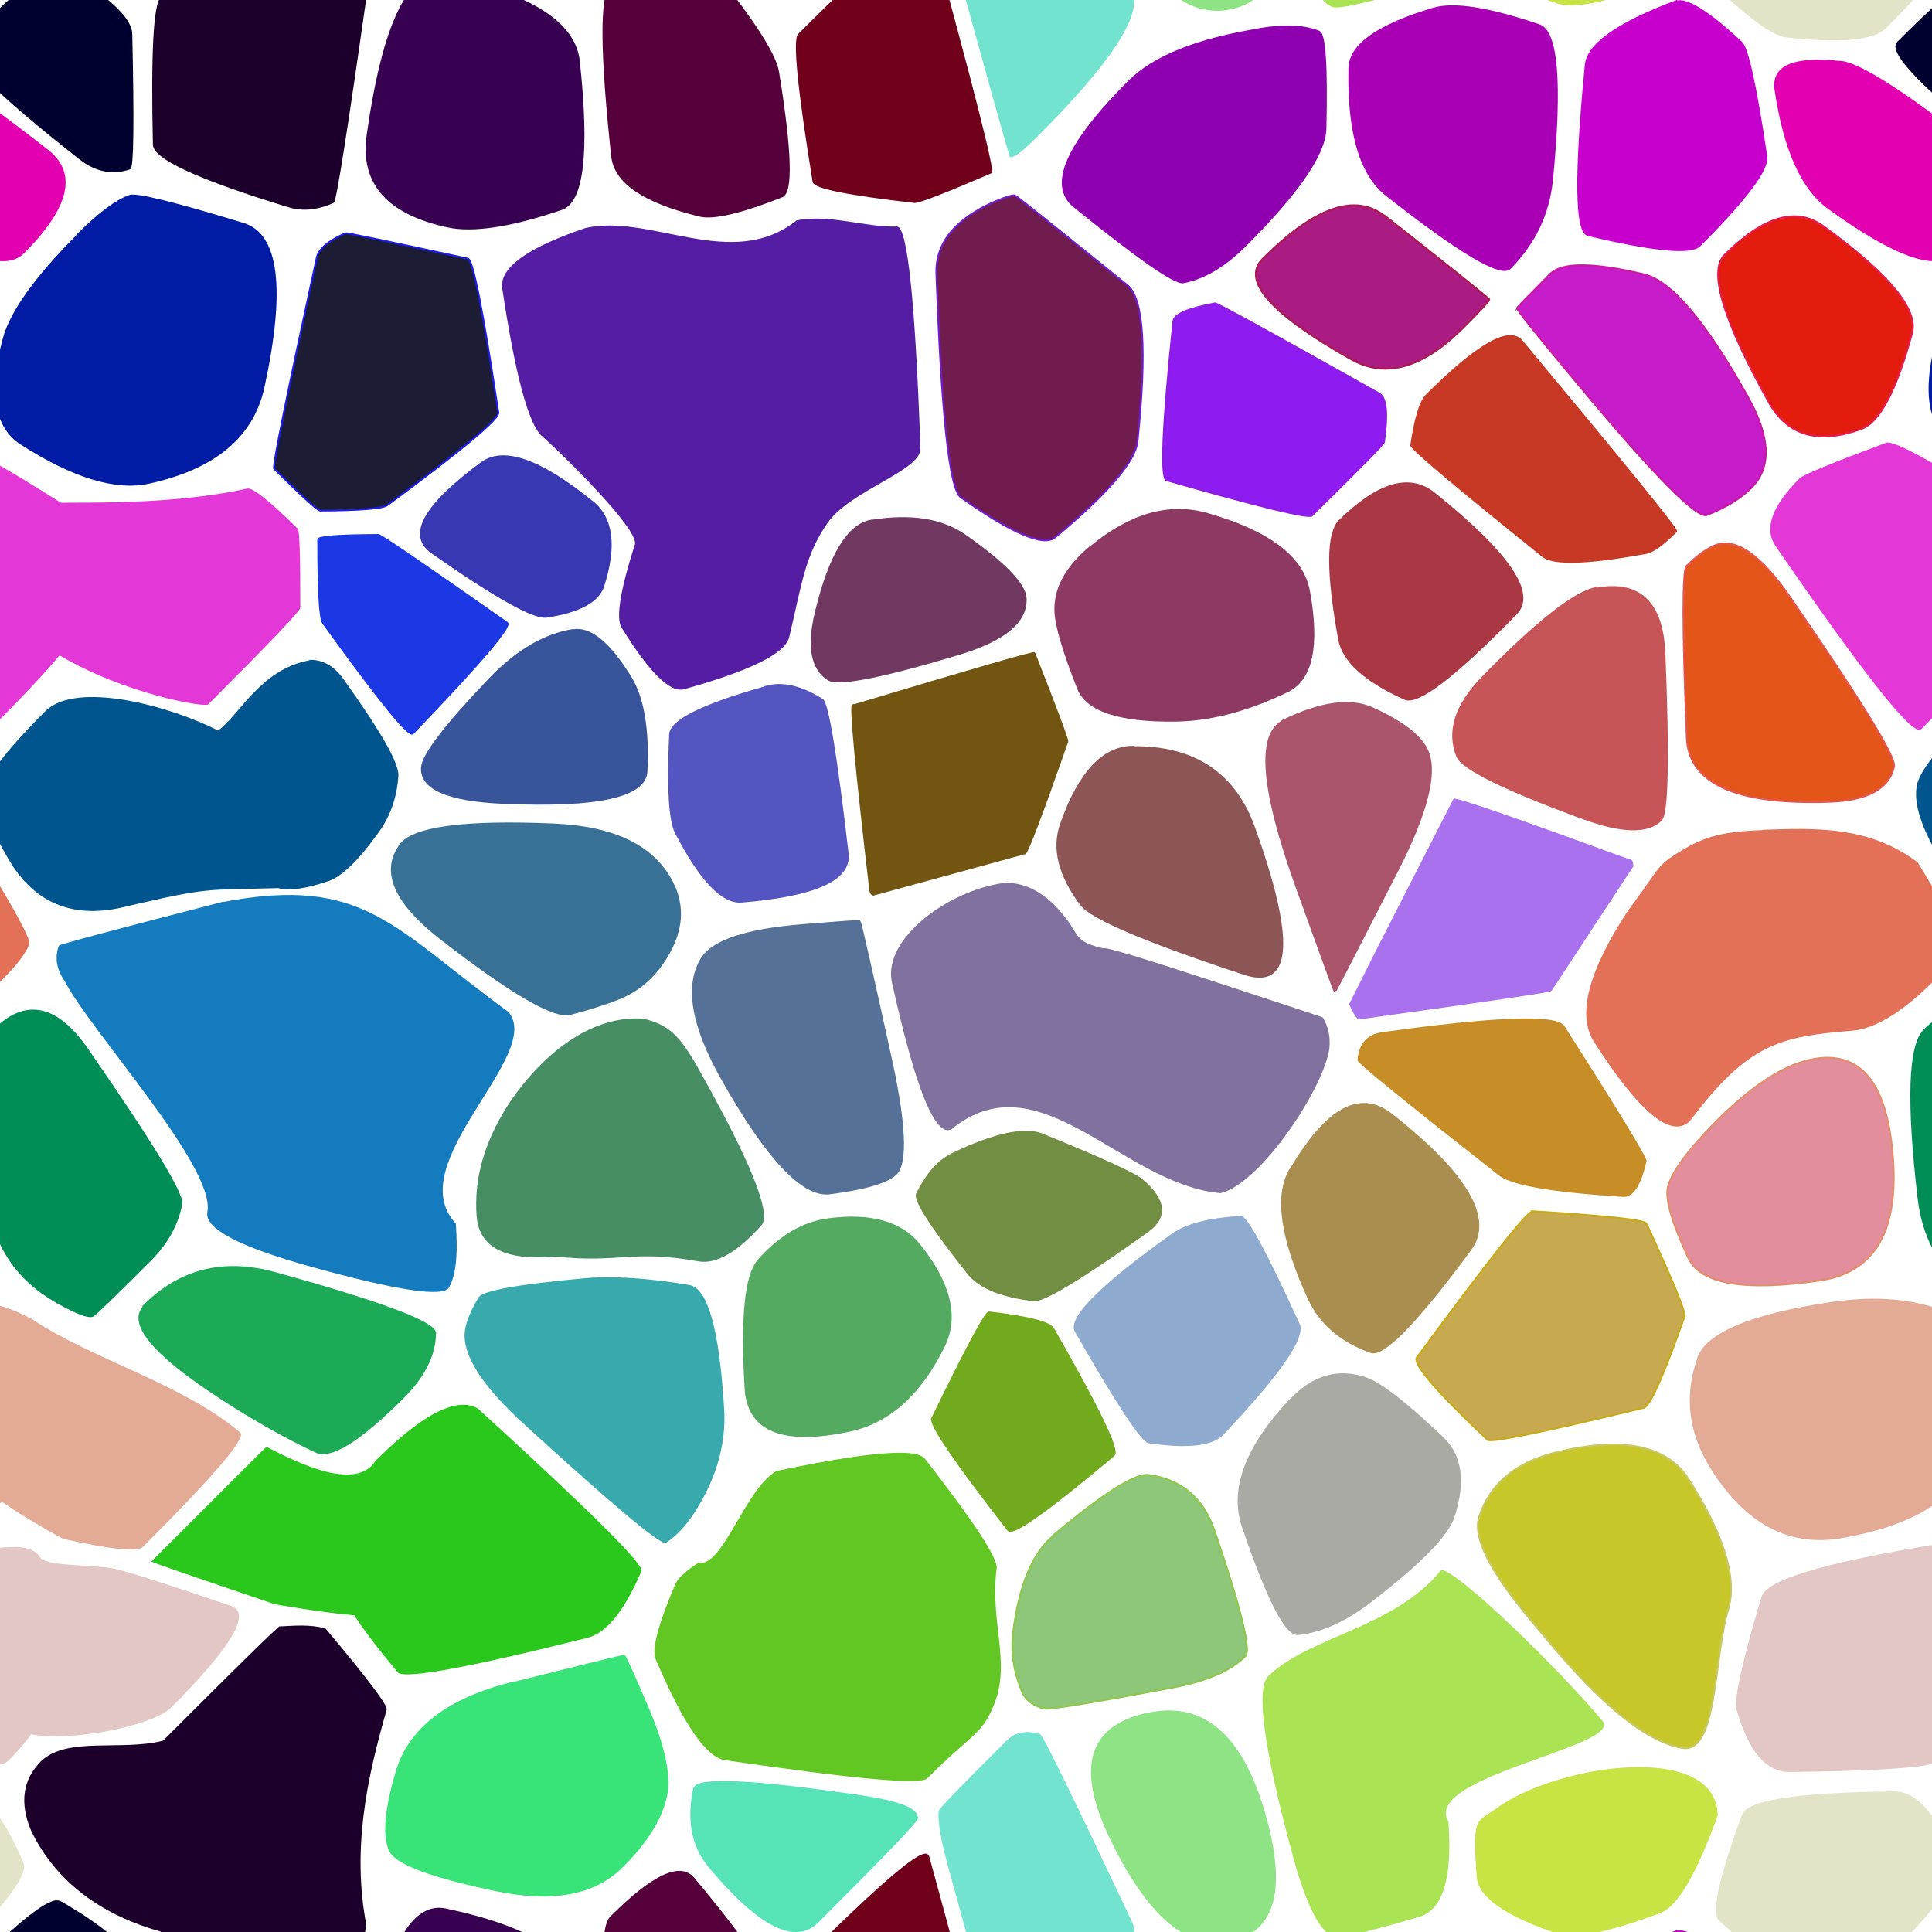 <?xml version="1.0" encoding="UTF-8"?>
<svg width="512px" height="512px" contentScriptType="text/ecmascript" contentStyleType="text/css" version="1.1" viewBox="0 0 512 512" xmlns="http://www.w3.org/2000/svg">
 <g class="voronoi" stroke-width=".5">
  <path d="m184-38.2q0.935-4.35 44.4 2.05 14.9 2.2 14.6 5.84-0.114 1.25-26.3 27.4-8.98 8.98-28.7-14.6-6.75-8.08-4.02-20.8z" fill="#55e3b7" stroke="#55e3b7"/>
  <path d="m15.9-8.25q18.8 10.9 18.9 17.3 0.794 35.2-0.447 35.6-6.81 2.3-13.1-2.58-34.3-26.9-30.4-30.8 21.5-21.5 24.9-19.5z" fill="#000030" stroke="#000030"/>
  <path d="m488 16.4q7.54 0.831 36.5 23.5 11.6 9.05-6.47 27.1-7.2 7.2-33.5-11.9-10.5-7.64-14-31.3-1.4-9.44 17.5-7.36z" fill="#e300b0" stroke="#e300b0"/>
  <path d="m-64.9 150q4.15-4.15 7.53-5.47 8.18-3.19 19.9 13.8 28.3 41.1 27.5 44.8-1.9 8.84-17.2 9.35-36.9 1.24-37.7-16.9-1.77-43.8-0.056-45.6z" fill="#e3554f" stroke="#e3554f"/>
  <path d="m510 273q12.5-12.5 24.7 5.11 25.6 37 24.9 40.9-1.47 8.15-8.3 15-14.3 14.3-15.2 14.7-1.81 0.687-9.45-3.62-16-9.05-18.2-27.4-4.51-38.6 1.46-44.6z" fill="#008e56" stroke="#008e56"/>
  <path d="m74.1 431c-0.407 0.018-10.7 10.1-30.9 30.3-11 2.82-25.4-1.17-32.3 5.41-4.87 4.87-5.76 11-2.68 18.4 7.04 14.6 20 22.8 34.4 26.8-1.79 2.32-2.43 15.2-1.9 38.8 0.082 3.66 12 9.12 35.8 16.4 3.62 1.1 7.51 0.727 11.7-1.13 0.631-0.283 3.58-18.9 8.83-56-3.77-20 0.135-38.5 5.43-56.9 0.327-1.1-5.07-8.26-16.2-21.5-4.06-1.18-8.3-0.736-12.3-0.562z" fill="#1c002b"/>
  <path d="m502 475q8.69-0.086 16.5 18.9 1.79 4.33-18.9 25-4.73 4.73-26.2 2.36-4.92-0.542-17.7-12.5-2.91-2.74 6.15-27.7 2.07-5.69 40.1-6.07z" fill="#e3e3c7" stroke="#e3e3c7"/>
  <path d="m334 520q10-1.59 15.6 0.78 2.24 0.954 1.66 25.7-0.231 9.94-21.1 30.8-8.38 8.38-16.6 9.88-3.3 0.603-28.9-20.1-10.3-8.32 14.5-33.1 9.97-9.97 34.9-13.9z" fill="#8e00b0" stroke="#8e00b0"/>
  <path d="m11-45.8q6.71-6.71 16.5-3.78 9.01 2.69 19.7 14.7 9.81 11.1-1.37 22.2-10.3 10.3-21.8 3.57-10.6-6.16-15.7-18.3-4.62-11.1 2.68-18.4z" fill="#00e384" stroke="#00e384"/>
  <path d="m502-36.6q8.69-0.086 16.5 18.9 1.79 4.33-18.9 25-4.73 4.73-26.2 2.36-4.92-0.542-17.7-12.5-2.91-2.74 6.15-27.7 2.07-5.69 40.1-6.07z" fill="#e3e3c7" stroke="#e3e3c7"/>
  <path d="m334 7.65q10-1.59 15.6 0.78 2.24 0.954 1.66 25.7-0.231 9.94-21.1 30.8-8.38 8.38-16.6 9.88-3.3 0.603-28.9-20.1-10.3-8.32 14.5-33.1 9.97-9.97 34.9-13.9z" fill="#8e00b0" stroke="#8e00b0"/>
  <path d="m-11.5 118c-0.181-0.005-0.33 0.015-0.447 0.059-14.3 5.33-22 8.47-22.9 9.41-7.25 7.25-9.34 13.1-6.27 17.6 23.6 34.3 36.3 50.4 38.3 48.4 8.68-8.68 14.8-15.2 18.6-19.8 17.1 10.2 38.5 13.9 39.4 13 16.3-16.3 24.4-24.8 24.4-25.6 0.005-13.5-0.205-20.5-0.635-20.9-7.51-7.45-12-11-13.4-10.7-18.9 4.15-40.3 3.68-49.4 3.76-15.8-10-25.1-15.1-27.7-15.2z" fill="#e338d7"/>
  <path d="m528 251q0.164-0.444 43.4-11.6 4.1-1.06 14.5 1.98 0.987 0.288 2.88 40.2 0.18 3.79-22.5 26.5-2.16 2.16-36.7-47.7-3.28-4.73-1.55-9.41z" fill="#0071de" stroke="#0071de"/>
  <path d="m4 410c-1.82-0.074-3.99 0.1-6.49 0.521-27.4 4.61-41.7 9.02-42.9 13.2-5.14 17.2-7.34 27.2-6.59 29.8 3.06 10.9 7.65 16.3 13.8 16.3 25.1-0.247 38.5-1.29 40.3-3.12 2.47-2.47 4.51-4.84 6.14-7.09 10.2 2.03 32-2.06 37.1-7.12 16.1-16.1 21.3-25 15.9-26.9-16.5-5.63-26.5-8.82-29.8-9.56-5.01-1.64-20.4-0.596-21-3.65-1.16-1.5-3.26-2.31-6.3-2.44z" fill="#e3c7c5"/>
  <path d="m510 410q10-1.69 12.8 1.92 0.679 0.879 2.57 34.8 0.461 8.26-10.8 19.5-2.75 2.75-40.3 3.12-9.16 0.09-13.8-16.3-1.12-3.99 6.59-29.8 1.88-6.3 42.9-13.2z" fill="#e3c7c5" stroke="#e3c7c5"/>
  <path d="m305 454q21.8-4.12 30.5 28.2 7.92 29.3-10.4 32.2-16.6 2.64-31.1-28-13.1-27.8 10.9-32.4z" fill="#8ee385" stroke="#8ee385"/>
  <path d="m118 506q33.7 7.07 35.4 22.4 3.92 36.3-4.58 39.2-20.1 6.82-30.2 4.62-23.9-5.18-21.2-24.2 6.38-45 20.7-42z" fill="#380051" stroke="#380051"/>
  <path d="m336-67.4q11.1-11.1 22.3 1.23 24.7 27.3 25.5 37.4 1.66 22.4-7.69 25.2-20.7 6.17-23.1 5.14-5.36-2.29-10.5-21.5-11.5-42.4-6.45-47.4z" fill="#aae354" stroke="#aae354"/>
  <path d="m162-3.96q16.5-16.5 21.8-10.2 21.1 25.3 22.4 33.2 5.1 31.4 1.04 33-16.3 6.44-21.8 5.11-22-5.32-23.2-15.6-4.47-41.3-0.345-45.4z" fill="#55003a" stroke="#55003a"/>
  <path d="m20.6 62.2q8.46-8.46 13.8-10.3 2.7-0.914 30.1 7.43 13.8 4.21 5.35 43.2-4.26 19.7-30.4 25.4-13.2 2.89-33.8-10.3-10.4-6.66-4.66-27.9 2.9-10.7 19.7-27.5z" fill="#001ca5" stroke="#001ca5"/>
  <path d="m457 67.6q15.5-15.5 26.3-7.59 26 18.9 23.4 28.3-6.12 22.6-13.3 25.3-17.2 6.38-24.7-7.11-18.1-32.5-11.7-38.9z" fill="#e31c0e" stroke="#e31c50"/>
  <path d="m-68 226q5.65-5.65 22.7-6.23 35.1-1.18 41.1 8.62 12.4 20.2 11.7 21.8-1.27 3.45-7.32 9.5-12.4 12.4-21.6 13.3-18.8 1.71-28.8-13.3-20.7-30.9-17.9-33.7z" fill="#e37157" stroke="#e37157"/>
  <path d="m538 356q0.181-0.068 37.4 24.2 2.71 1.76-25.8 30.3-2.07 2.07-20.9-2.08-1.37-0.302-4.6-4.48-0.235-0.304 10.6-43.8 0.786-3.16 3.28-4.11z" fill="#00aae2" stroke="#00aae2"/>
  <path d="m184 474q0.935-4.35 44.4 2.05 14.9 2.2 14.6 5.84-0.114 1.25-26.3 27.4-8.98 8.98-28.7-14.6-6.75-8.08-4.02-20.8z" fill="#55e3b7" stroke="#55e3b7"/>
  <path d="m15.9 504q18.8 10.9 18.9 17.3 0.794 35.2-0.447 35.6-6.81 2.3-13.1-2.58-34.3-26.9-30.4-30.8 21.5-21.5 24.9-19.5z" fill="#000030" stroke="#000030"/>
  <path d="m488 528q7.54 0.831 36.5 23.5 11.6 9.05-6.47 27.1-7.2 7.2-33.5-11.9-10.5-7.64-14-31.3-1.4-9.44 17.5-7.36z" fill="#e300b0" stroke="#e300b0"/>
  <path d="m249-31.8q0.069-0.76 17.9-18.5 3.27-3.27 8.59-1.74 0.978 0.281 24.3 49.7 4.28 9.08-25.1 38.4-5.39 5.39-6.83 5.38-0.264-3e-3 -16.3-58.4-2.94-10.7-2.56-14.9z" fill="#71e3ce" stroke="#71e3ce"/>
  <path d="m42.8-0.691q18.6-18.6 22.8-18.9 27.4-2.05 28.1-0.638 4.6 9.32 3.4 17.8-7.89 55.6-8.83 56-6.22 2.78-11.7 1.13-35.7-10.9-35.8-16.4-0.814-36.1 2.02-38.9z" fill="#1c002b" stroke="#1c002b"/>
  <path d="m528-8.25q18.8 10.9 18.9 17.3 0.794 35.2-0.447 35.6-6.81 2.3-13.1-2.58-34.3-26.9-30.4-30.8 21.5-21.5 24.9-19.5z" fill="#000030" stroke="#000030"/>
  <g>
   <path d="m82 175c-13 2.36-18.5 14.5-24.2 18.6-12.5-6.39-37.3-13.3-45.7-5.22-9.75 9.75-15 16.4-15.8 20-1.02 4.72 1.12 11.4 6.43 20.1 6.94 11.3 17.3 15.2 30.9 11.7 22.2-5.16 20.5-4.26 40.1-4.82 2.78 0.811 7.22 0.196 13.3-1.85 3.52-1.18 7.97-5.47 13.3-12.9 3.1-4.27 4.85-9.26 5.25-15 0.229-3.29-4.65-11.8-14.6-25.7-2.52-3.48-5.52-5.16-9.03-5.03z" fill="#00558e"/>
   <path d="m447 150q4.15-4.15 7.53-5.47 8.18-3.19 19.9 13.8 28.3 41.1 27.5 44.8-1.9 8.84-17.2 9.35-36.9 1.24-37.7-16.9-1.77-43.8-0.056-45.6z" fill="#e35519" stroke="#e3554f"/>
   <path d="m-16.4 344c-3.23 0.056-6.6 0.343-10.1 0.863-21.2 3.14-33 8.04-35.3 14.7-3.53 10-2.28 19.8 3.76 29.3 9.1 14.3 20.4 20.3 34 18 10.5-1.77 18.7-4.73 24.6-8.85 5.39 3.84 15.7 9.69 16.4 9.85 12.5 2.77 19.5 3.47 20.9 2.09 19-19 27.6-29.1 25.8-30.3-15-12.8-39.4-19.5-54.9-29.9-7.12-4.02-15.5-5.94-25.2-5.77z" fill="#e3aa96"/>
  </g>
  <path d="m523 466q6.71-6.71 16.5-3.78 9.01 2.69 19.7 14.7 9.81 11.1-1.37 22.2-10.3 10.3-21.8 3.57-10.6-6.16-15.7-18.3-4.62-11.1 2.68-18.4z" fill="#00e384" stroke="#00e384"/>
  <path d="m380 514q7.9-2.36 27.9 4.41 7.15 2.42 3.42 40.8-1.33 13.7-11.2 23.6-3.53 3.53-32.7-19.4-10.4-8.19-9.81-33.7 0.212-9.12 22.3-15.7z" fill="#aa00b5" stroke="#aa00b5"/>
  <path d="m136-66.2q29-7.27 29.4-7.18 0.408 0.092 6.26 13.8 6.57 15.4 4.85 23.4-1.94 9.01-11.7 18.7-10.9 10.9-33.5 6.19-25.4-5.33-27.9-10.4-2.8-5.68 1.71-21 5.08-17.2 30.9-23.6z" fill="#38e378" stroke="#38e378"/>
  <path d="m-23.9 16.4q7.54 0.831 36.5 23.5 11.6 9.05-6.47 27.1-7.2 7.2-33.5-11.9-10.5-7.64-14-31.3-1.4-9.44 17.5-7.36z" fill="#e300b0" stroke="#e300b0"/>
  <path d="m444 0.482q4.24-1.59 17.5 10.8 2.44 2.29 6.6 30.2 0.768 5.16-17.7 23.6-3.41 3.41-29.6-2.81-4.82-1.15-0.556-45.1 0.787-8.12 23.8-16.8z" fill="#c700ce" stroke="#c700ce"/>
  <path d="m578 129q2.13-0.467 13.4 10.7 0.644 0.639 0.636 20.9 0 1.16-24.4 25.6-1.4 1.4-27.3-14.4-1.48-0.903 0.362-32.8 0.105-1.83 37.3-9.99z" fill="#0038e5" stroke="#0038e5"/>
  <path d="m-1.55 273q12.5-12.5 24.7 5.11 25.6 37 24.9 40.9-1.47 8.15-8.3 15-14.3 14.3-15.2 14.7-1.81 0.687-9.45-3.62-16-9.05-18.2-27.4-4.51-38.6 1.46-44.6z" fill="#008e56" stroke="#008e56"/>
  <path d="m455 297q15.5-15.5 27.5-16.6 16-1.46 18.8 22.9 3.81 32.6-18.8 36-30.3 4.48-35.1-6-6.48-14-5.4-18.6 1.44-6.09 13-17.7z" fill="#e38e9c" stroke="#e38e6e"/>
  <path d="m-10.5 475q8.69-0.086 16.5 18.9 1.79 4.33-18.9 25-4.73 4.73-26.2 2.36-4.92-0.542-17.7-12.5-2.91-2.74 6.15-27.7 2.07-5.69 40.1-6.07z" fill="#e3e3c7" stroke="#e3e3c7"/>
  <path d="m455 481c-5.62 15.5-10.6 24-15 25.7-13.8 5.17-22.8 7.01-27.2 5.52-13.7-4.64-20.8-9.59-21.2-14.8-1.22-16.4-0.077-14.1 4.86-17.8 15.7-11.7 58.1-18.1 58.5 1.45z" fill="#c7e344" stroke="#c7e344"/>
  <path d="m246 492q17.8 64.9 16.6 65.4-18.6 8.02-20.3 7.83-26.3-3.02-26.7-5.37-5.99-36.9-3.88-39 33.1-33.1 34.2-28.9z" fill="#71001a" stroke="#71001a"/>
  <path d="m74.1-81.4q11.4-0.501 12.3 0.563 16.7 19.8 16.2 21.5-9.1 30.8-10.7 30.9-30 2.24-31 1.07-19.4-21.9-17.8-23.5 30.4-30.4 31-30.5z" fill="#1ce318" stroke="#1ce318"/>
  <path d="m523-45.8q6.71-6.71 16.5-3.78 9.01 2.69 19.7 14.7 9.81 11.1-1.37 22.2-10.3 10.3-21.8 3.57-10.6-6.16-15.7-18.3-4.62-11.1 2.68-18.4z" fill="#00e384" stroke="#00e384"/>
  <path d="m380 2.27q7.9-2.36 27.9 4.41 7.15 2.42 3.42 40.8-1.33 13.7-11.2 23.6-3.53 3.53-32.7-19.4-10.4-8.19-9.81-33.7 0.212-9.12 22.3-15.7z" fill="#aa00b5" stroke="#aa00b5"/>
  <path d="m477 127q1.42-1.42 22.9-9.41 2.8-1.04 30.3 16.5 3.58 2.29 1.86 32.2-0.224 3.89-23 26.7-2.97 2.97-38.3-48.4-4.6-6.69 6.27-17.6z" fill="#e338d7" stroke="#e338d7"/>
  <path d="m-57.4 297q15.5-15.5 27.5-16.6 16-1.46 18.8 22.9 3.81 32.6-18.8 36-30.3 4.48-35.1-6-6.48-14-5.4-18.6 1.44-6.09 13-17.7z" fill="#e38e6e" stroke="#e38e6e"/>
  <path d="m543 416q5.02 1.11 29.8 9.56 8.22 2.8-15.9 26.9-7.98 7.98-22.1 3.76-4.68-1.4-6.45-33.1-0.586-10.5 14.6-7.14z" fill="#00c7b9" stroke="#00c7b9"/>
  <path d="m382 416c-12.5 15.5-34.9 17.5-45.9 28.2-3.34 3.35-1.19 19.2 6.45 47.4 3.46 12.8 6.97 19.9 10.5 21.5 1.62 0.691 9.32-1.02 23.1-5.13 6.23-1.86 8.8-10.3 7.69-25.2-7.15-11.8 44.6-19.6 41.1-26.4-12.5-14.9-38.9-40.4-43-40.3z" fill="#aae354"/>
  <path d="m162 508q16.5-16.5 21.8-10.2 21.1 25.3 22.4 33.2 5.1 31.4 1.04 33-16.3 6.44-21.8 5.11-22-5.32-23.2-15.6-4.47-41.3-0.345-45.4z" fill="#55003a" stroke="#55003a"/>
  <path d="m-10.5-36.6q8.69-0.086 16.5 18.9 1.79 4.33-18.9 25-4.73 4.73-26.2 2.36-4.92-0.542-17.7-12.5-2.91-2.74 6.15-27.7 2.07-5.69 40.1-6.07z" fill="#e3e3c7" stroke="#e3e3c7"/>
  <path d="m424-62.8q27.9 4.4 29.3 9.34 4.33 15.4 1.63 22.9-8.44 23.2-15 25.7-20.6 7.75-27.2 5.52-20.6-6.96-21.2-14.8-1.83-24.6 4.31-30.8 19.2-19.2 28.1-17.8z" fill="#c7e344" stroke="#c7e344"/>
  <path d="m246-19.7q17.8 64.9 16.6 65.4-18.6 8.02-20.3 7.83-26.3-3.02-26.7-5.37-5.99-36.9-3.88-39 33.1-33.1 34.2-28.9z" fill="#71001a" stroke="#71001a"/>
  <path d="m533 62.2q8.46-8.46 13.8-10.3 2.7-0.914 30.1 7.43 13.8 4.21 5.35 43.2-4.26 19.7-30.4 25.4-13.2 2.89-33.8-10.3-10.4-6.66-4.66-27.9 2.9-10.7 19.7-27.5z" fill="#001ca5" stroke="#001ca5"/>
  <path d="m59 239c-28.8 7.42-43.3 11.3-43.4 11.6-1.15 3.12-0.636 6.26 1.55 9.41 6.76 13.2 40.1 49.3 37.8 61.2-0.786 4.36 8.39 9.19 27.5 14.5 22.7 6.29 34.9 8.13 36.5 5.53 1.86-3.09 2.48-8.76 1.84-17-14.9-15.8 23.7-44.9 13.9-56.1-30.6-22.3-38.2-36.2-75.6-29.1z" fill="#137bbe"/>
  <path d="m467 220c-11.4 0.383-16.1 2.01-22.7 6.23-5.55 3.53-4.41 3.85-12.8 15-10.6 16.1-13.6 27.7-9.12 34.8 12.1 18.9 20.6 25.9 25.5 21 15.6-20.7 23.9-22.3 43.1-23.9 6.08-0.554 13.3-4.98 21.6-13.3 4.03-4.03 6.47-7.2 7.32-9.5 0.413-1.12-3.5-8.39-11.7-21.8-13-9.81-27.5-9.07-41.1-8.62z" fill="#e37157"/>
  <path d="m249 480q0.069-0.76 17.9-18.5 3.27-3.27 8.59-1.74 0.978 0.281 24.3 49.7 4.28 9.08-25.1 38.4-5.39 5.39-6.83 5.38-0.264-3e-3 -16.3-58.4-2.94-10.7-2.56-14.9z" fill="#71e3ce" stroke="#71e3ce"/>
  <path d="m528 504q18.8 10.9 18.9 17.3 0.794 35.2-0.447 35.6-6.81 2.3-13.1-2.58-34.3-26.9-30.4-30.8 21.5-21.5 24.9-19.5z" fill="#000030" stroke="#000030"/>
  <path d="m305-58q21.8-4.12 30.5 28.2 7.92 29.3-10.4 32.2-16.6 2.64-31.1-28-13.1-27.8 10.9-32.4z" fill="#8ee385" stroke="#8ee385"/>
  <path d="m118-6.21q33.7 7.07 35.4 22.4 3.92 36.3-4.58 39.2-20.1 6.82-30.2 4.62-23.9-5.18-21.2-24.2 6.38-45 20.7-42z" fill="#380051" stroke="#380051"/>
  <path d="m-54.8 67.6q15.5-15.5 26.3-7.59 26 18.9 23.4 28.3-6.12 22.6-13.3 25.3-17.2 6.38-24.7-7.11-18.1-32.5-11.7-38.9z" fill="#e31c50" stroke="#e31c50"/>
  <path d="m524 188q11.2-11.2 26.7-1.71 11.8 7.23 17.5 29.5 4.3 17-22.6 24-20.5 5.28-30.9-11.7-7.96-13-6.43-20.1 1.16-5.41 15.8-20z" fill="#00558e" stroke="#00558e"/>
  <path d="m450 360q3.51-9.99 35.3-14.7 21.1-3.12 35.3 4.91 9.44 5.33 2.47 33.4-4.62 18.6-35.3 23.8-20.4 3.43-34-18-9.05-14.2-3.76-29.3z" fill="#e3aa96" stroke="#e3aa96"/>
  <path d="m136 446q29-7.27 29.4-7.18 0.408 0.092 6.26 13.8 6.57 15.4 4.85 23.4-1.94 9.01-11.7 18.7-10.9 10.9-33.5 6.19-25.4-5.33-27.9-10.4-2.8-5.68 1.71-21 5.08-17.2 30.9-23.6z" fill="#38e378" stroke="#38e378"/>
  <path d="m-23.9 528q7.54 0.831 36.5 23.5 11.6 9.05-6.47 27.1-7.2 7.2-33.5-11.9-10.5-7.64-14-31.3-1.4-9.44 17.5-7.36z" fill="#e300b0" stroke="#e300b0"/>
  <path d="m444 512q4.24-1.59 17.5 10.8 2.44 2.29 6.6 30.2 0.768 5.16-17.7 23.6-3.41 3.41-29.6-2.81-4.82-1.15-0.556-45.1 0.787-8.12 23.8-16.8z" fill="#c700ce" stroke="#c700ce"/>
  <path d="m91.5 61.8q0.419-0.187 32.5 6.76 1.99 0.43 8.05 40.8 0.375 2.5-29.4 24.5-1.84 1.36-17.8 1.44-0.987 5e-3 -12.2-11.1-0.695-0.69 11.3-55.9 0.742-3.42 7.49-6.44z" fill="#1c1c34" stroke="#1c1ce4"/>
  <path d="m355 138q15.3-15 25-7.3 29.7 23.8 21.8 31.9-24.3 24.9-29.5 22.6-15.8-7.1-17.4-15.7-4.87-26.6 0.106-31.5z" fill="#aa3844" stroke="#aa3844"/>
  <path d="m203 182q6.56-1.83 14.9 3.44 2.16 1.37 6.74 40.8 1.19 10.3-28.1 12.7-7.63 0.626-17.4-18.2-2.54-4.91-1.56-26.1 0.255-5.53 25.5-12.6z" fill="#5555c2" stroke="#5555c2"/>
  <path d="m127 344q1.55-2.57 27.7-4.98 11.2-1.04 27.9 1.76 7.18 1.2 9.06 32.7 0.81 13.5-7.48 26.7-3.56 5.66-7.72 8.39-1.79 1.18-37.7-31.6-15.4-14.1-15.4-23.1 0.034-3.85 3.64-9.82z" fill="#38aaad" stroke="#38aaad"/>
  <path d="m392 402c2.86-8.78 9.66-14.5 20.4-17.1 17.6-4.27 29.3-1.9 35.1 7.11 9.41 14.8 12.9 26.2 10.5 34.4-3.97 13.3-2.81 38.3-12.1 36.8-15.3-2.41-34-26.5-40.5-34.2-10.6-12.7-15.1-21.6-13.4-27z" fill="#c7c729" stroke="#c7c763"/>
  <path d="m211 58.5c-17.2 13.5-38.6-2.06-55.9 1.94-15.5 5.24-22.8 10.6-22 16 3.48 23.2 7.02 36.2 10.6 39.2 3.51 2.99 26.3 25 24.5 28.8-3.87 12.1-5.02 19.4-3.47 21.9 7.37 11.9 12.9 17.4 16.6 16.3 17.5-4.88 26.7-9.44 27.8-13.7 3.39-14.2 4.12-21.6 10.2-30.4 6.03-8.61 24.8-13.8 24.6-19.7-1.38-38.9-3.43-58.5-6.15-58.8-8.74 0.238-18.2-3.48-26.9-1.57z" fill="#551ca4"/>
  <path d="m300 198q24.5-0.334 32.3 21.2 16.2 45.1-2.53 38.9-39.2-12.9-43.3-18.4-8.7-11.6-5.29-21.3 7.14-20.3 18.9-20.5z" fill="#8e5556" stroke="#8e5556"/>
  <path d="m106 224q5.12-7.04 40.8-5.5 24 1.04 31.3 15.3 4.94 9.56-1.65 20.1-4.43 7.1-11.3 10.2-4.6 2.08-14 4.61-6.35 1.7-34.1-19.8-18.6-14.4-11-24.9z" fill="#387195" stroke="#387195"/>
  <path d="m360 281q0.434-6.39 6.4-7.22 45.1-6.27 48-1.71 22 34.5 21.7 35.7-2.22 9.39-5.91 9.16-27.8-1.71-32.8-5.61-37.5-29.5-37.4-30.4z" fill="#c78e27" stroke="#c78e27"/>
  <path d="m247 376q13.8-28.4 15.1-28.2 15.6 1.81 17 4.32 18.2 31.7 16.1 33.5-26.3 22.1-28 19.9-21.2-27.3-20.1-29.5z" fill="#71aa1d" stroke="#71aa1d"/>
  <path d="m99.6 387c-4.95 8.2-19.8 1.17-29-3.57-0.061-0.029-10.2 10.1-30.5 30.4-0.103 0.103 10.8 3.88 32.7 11.3 0.087 0.03 12.1 2.17 21.1 2.95 2.43 3.81 6.25 8.82 11.5 15.1 1.6 1.9 18.4-1.15 50.3-9.15 5.04-1.26 9.81-7.18 14.3-17.7 0.709-1.67-13.7-16-43.3-43-8.51-5.18-23.5 10.3-27.1 13.7z" fill="#2ac71d"/>
  <path d="m374 118q1.56-10.7 4-13.2 20.3-20.3 25.3-14.4 41.5 49.8 40.9 50.4-5.24 5.24-8 5.74-23.1 4.23-27.3 0.856-35.1-28.2-34.9-29.4z" fill="#c73825" stroke="#c73825"/>
  <path d="m226 187q47.9-14.4 48.1-13.9 8.97 22.8 8.75 23.4-10.3 29.4-11.2 29.6-40.2 11-40.2 11-0.704-0.173-0.828-1.24-5.66-48.7-4.61-49z" fill="#715511" stroke="#715511"/>
  <path d="m342 310q14.3-24.5 26.8-14.6 29.9 23.5 20.9 35.7-21.4 29-26.4 27.2-11.9-4.25-16.5-14.2-10.9-23.8-4.91-34.1z" fill="#aa8e50" stroke="#aa8e50"/>
  <path d="m201 334q8.55-9.62 18.6-10.9 16.9-2.19 24.1 6.87 12.1 15.2 6.48 26.7-9.37 19.2-25.1 22.5-26.5 5.6-27.5-11.2-1.69-28.2 3.4-33.9z" fill="#55aa62" stroke="#55aa62"/>
  <path d="m264 53.3q3.55-1.54 4.95-1.52 0.307 3e-3 29.8 23.8 6.46 5.21 2.68 41.4-0.829 7.94-21.8 25.4-4.59 3.82-25-10.6-4.47-3.16-6.46-59.2-0.436-12.3 15.8-19.3z" fill="#711c4e" stroke="#711cc8"/>
  <path d="m84.3 143q0-1.15 16-1.23 0.908-4e-3 34.1 23.3 1.88 1.32-25 29.3-1.53 1.59-23.8-29.3-1.27-1.76-1.26-22.1z" fill="#1c38e5" stroke="#1c38e5"/>
  <path d="m340 191q14.9-7.23 23.6-3.35 12.3 5.52 14.8 11.6 3.52 8.73-8.04 31.4-16.5 32.3-16.6 32.2-0.206-0.136-10.1-27.6-14.1-39.1-3.58-44.2z" fill="#aa556b" stroke="#aa556b"/>
  <path d="m186 254q4.38-7.01 26.7-8.83 14.7-1.2 15.1-1.1 0.286 0.07 8.21 36.1 5.22 23.7 2.18 29.9-2 4.07-18.3 6.18-10.7 1.39-28.7-30.6-11.8-21-5.18-31.7z" fill="#557197" stroke="#557197"/>
  <path d="m311 327q5.28-3.76 17.8-4.53 2.29-0.141 15.4 28.5 2.38 5.22-20.2 29.1-4.12 4.36-19.5 2.17-2.81-0.399-19.4-29.4-3.02-5.28 25.9-25.9z" fill="#8eaace" stroke="#8eaace"/>
  <path d="m289 145q15.8-13.1 30.9-8.81 24.6 6.99 27 20.5 3.98 21.8-5.72 26.5-15.7 7.6-29.6 7.79-22.4 0.305-25.9-8.59-5.67-14.4-5.98-20.1-0.515-9.18 9.23-17.3z" fill="#8e3864" stroke="#8e3864"/>
  <path d="m152 167q6.76-1.05 15.1 12.5 5 8.09 4.23 24.9-0.459 10-37.8 8.38-22.3-0.962-21.7-9.41 0.352-5.04 18.1-23.6 10.6-11 21.9-12.8z" fill="#38559c" stroke="#38559c"/>
  <path d="m252 306q17.1-8.23 24.3-5.32 23.4 9.54 26.3 12 9.44 8.01 1.43 13.7-26.2 18.7-30.1 18.2-12.9-1.5-17.4-7.18-14.7-18.6-13.5-21 3.86-7.86 9.09-10.4z" fill="#718e42" stroke="#718e42"/>
  <path d="m38.2 346q14.3-14.3 34.8-8.6 42.3 11.7 42.3 15.9-0.075 8.62-8.44 17-17.3 17.3-23.2 14.4-12.3-5.82-25.3-14.3-26.9-17.5-20-24.4z" fill="#1caa57" stroke="#1caa57"/>
  <g>
   <path d="m367 57.2q27.8 21.9 27.7 22.2-0.185 0.704-6.93 7.45-16 16-29.6 8.41-32.2-18.1-23.5-26.7 20.5-20.5 32.3-11.3z" fill="#aa1c83" stroke="#aa1c50"/>
   <path d="m266 234c-14.6 1.96-31.8 14.6-29.7 26 6.22 28.3 11.5 41.4 15.8 39.3 23.4-19.2 45.2 14.6 71.4 16.9 11-2.8 27.6-28.5 28.8-38.4 0.303-3.11-0.254-5.55-1.71-8.16-0.131-0.087-8.69-2.92-25.7-8.51-21.6-7.1-32.4-10.4-32.6-9.81-7.23-1.73-6.21-3.14-9.72-7.83-4.95-6.57-10.5-9.75-16.7-9.54z" fill="#80719e"/>
   <path d="m171 270c-16.3-1.46-29.8 12.6-36.6 23.2-6.14 9.7-8.84 19.4-8.09 29.1 0.647 8.35 7.65 11.9 21 10.7 16.5 1.84 20.3-1.9 37.8 1.28 4.73 0.791 10.3-2.41 16.7-9.6 2.7-3.04-2.93-17-16.9-41.8-4.8-8.54-7.77-11.2-13.9-12.8z" fill="#478e64"/>
   <path d="m406 321q29.6 1.82 30.3 3.27 10.7 23.1 10.1 24.6-8.29 23.6-10.8 24.2-40.1 9.7-41.4 8.48-20.5-19.4-18.7-21.8 28.6-38.8 30.5-38.6z" fill="#c7aa50" stroke="#c7aa1a"/>
   <path d="m238 385c-6.5 0.049-17.2 1.66-32.2 4.82-8.34 4.64-14.3 25.8-20.7 24.3-3.46 2.28-5.51 4.19-6.17 5.74-4.53 10.7-6.27 17.3-5.2 19.8 7.31 17.1 13.4 26.1 18.4 26.8 34 5 51.9 6.61 53.6 4.83 12.3-12.3 14.5-11.5 17.8-19.8 4.37-11.1-1.26-21.8 0.602-35.9 0.326-2.61-6.01-12.3-19-29-0.85-1.09-3.22-1.63-7.12-1.6z" fill="#63c723"/>
   <path d="m402 81.7q0.091-0.348 8.84-9.1 4.67-4.67 24.9 0.137 10.8 2.56 27.5 32.5 8.93 16 0.914 24-4.28 4.28-11.8 7.22-4.02 1.57-34.3-34.8-16.2-19.4-16-20z" fill="#c71cca" stroke="#c71ca2"/>
  </g>
  <path d="m231 138q15.7-2.51 24.9 4.01 15.6 11 15.9 16.5 0.524 9.33-17.7 14.8-30.7 9.22-34.6 6.75-6.57-4.17-3.32-17.7 5.49-22.9 14.8-24.4z" fill="#713862" stroke="#713862"/>
  <path d="m432 228q0.667 0.244 0.584 1.62-1e-3 0.019-21.6 32.8-0.311 0.473-50.7 7.47-0.727 0.101-2.54-3.85-0.026-0.057 27.6-54.1 0.399-0.781 46.6 16.1z" fill="#aa71ee" stroke="#aa71ee"/>
  <path d="m279 407q20.1-16.9 25.5-16.1 12.9 1.84 17.3 14.6 10.6 31.1 8.22 33.4-5.76 5.76-19.1 8.28-32.5 6.14-34.3 5.61-4.47-1.28-5.81-4.56-3.27-7.97-2.31-15.6 2.33-18.7 10.6-25.6z" fill="#8ec77a" stroke="#8ec74f"/>
  <path d="m322 80.4q0.727-0.133 43.5 23.9 2.89 1.62 1.26 12.9-0.11 0.761-19.1 19.4-1.29 1.26-38.5-9.34-2.52-0.716 1.8-42.1 0.292-2.79 11.1-4.76z" fill="#8e1cf0" stroke="#8e1ce3"/>
  <path d="m157 133q7.95 6.44 2.87 22.3-1.95 6.11-15 8.13-5.02 0.779-30.4-17-9.74-6.85 13.1-23.7 8.77-6.48 29.4 10.3z" fill="#3838b2" stroke="#3838b2"/>
  <path d="m423 156q17.3-3.17 18.1 17.3 1.67 41.4-0.907 44-5.21 5.21-20.7-0.462-31.3-11.5-33.3-16.4-4-9.94 6.67-20.9 21.6-22.1 30.1-23.7z" fill="#c75558" stroke="#c75558"/>
  <path d="m342 371q9.09-9.63 20.2-5.66 5.75 2.06 20.1 15.7 7.43 7.03 2.89 21-2.35 7.22-21.9 22.3-10.1 7.79-19.3 8.71-4.76 0.472-14.6-28.4-5.09-14.9 12.5-33.6z" fill="#aaaaa4" stroke="#aaaaa4"/>
 </g>
</svg>
